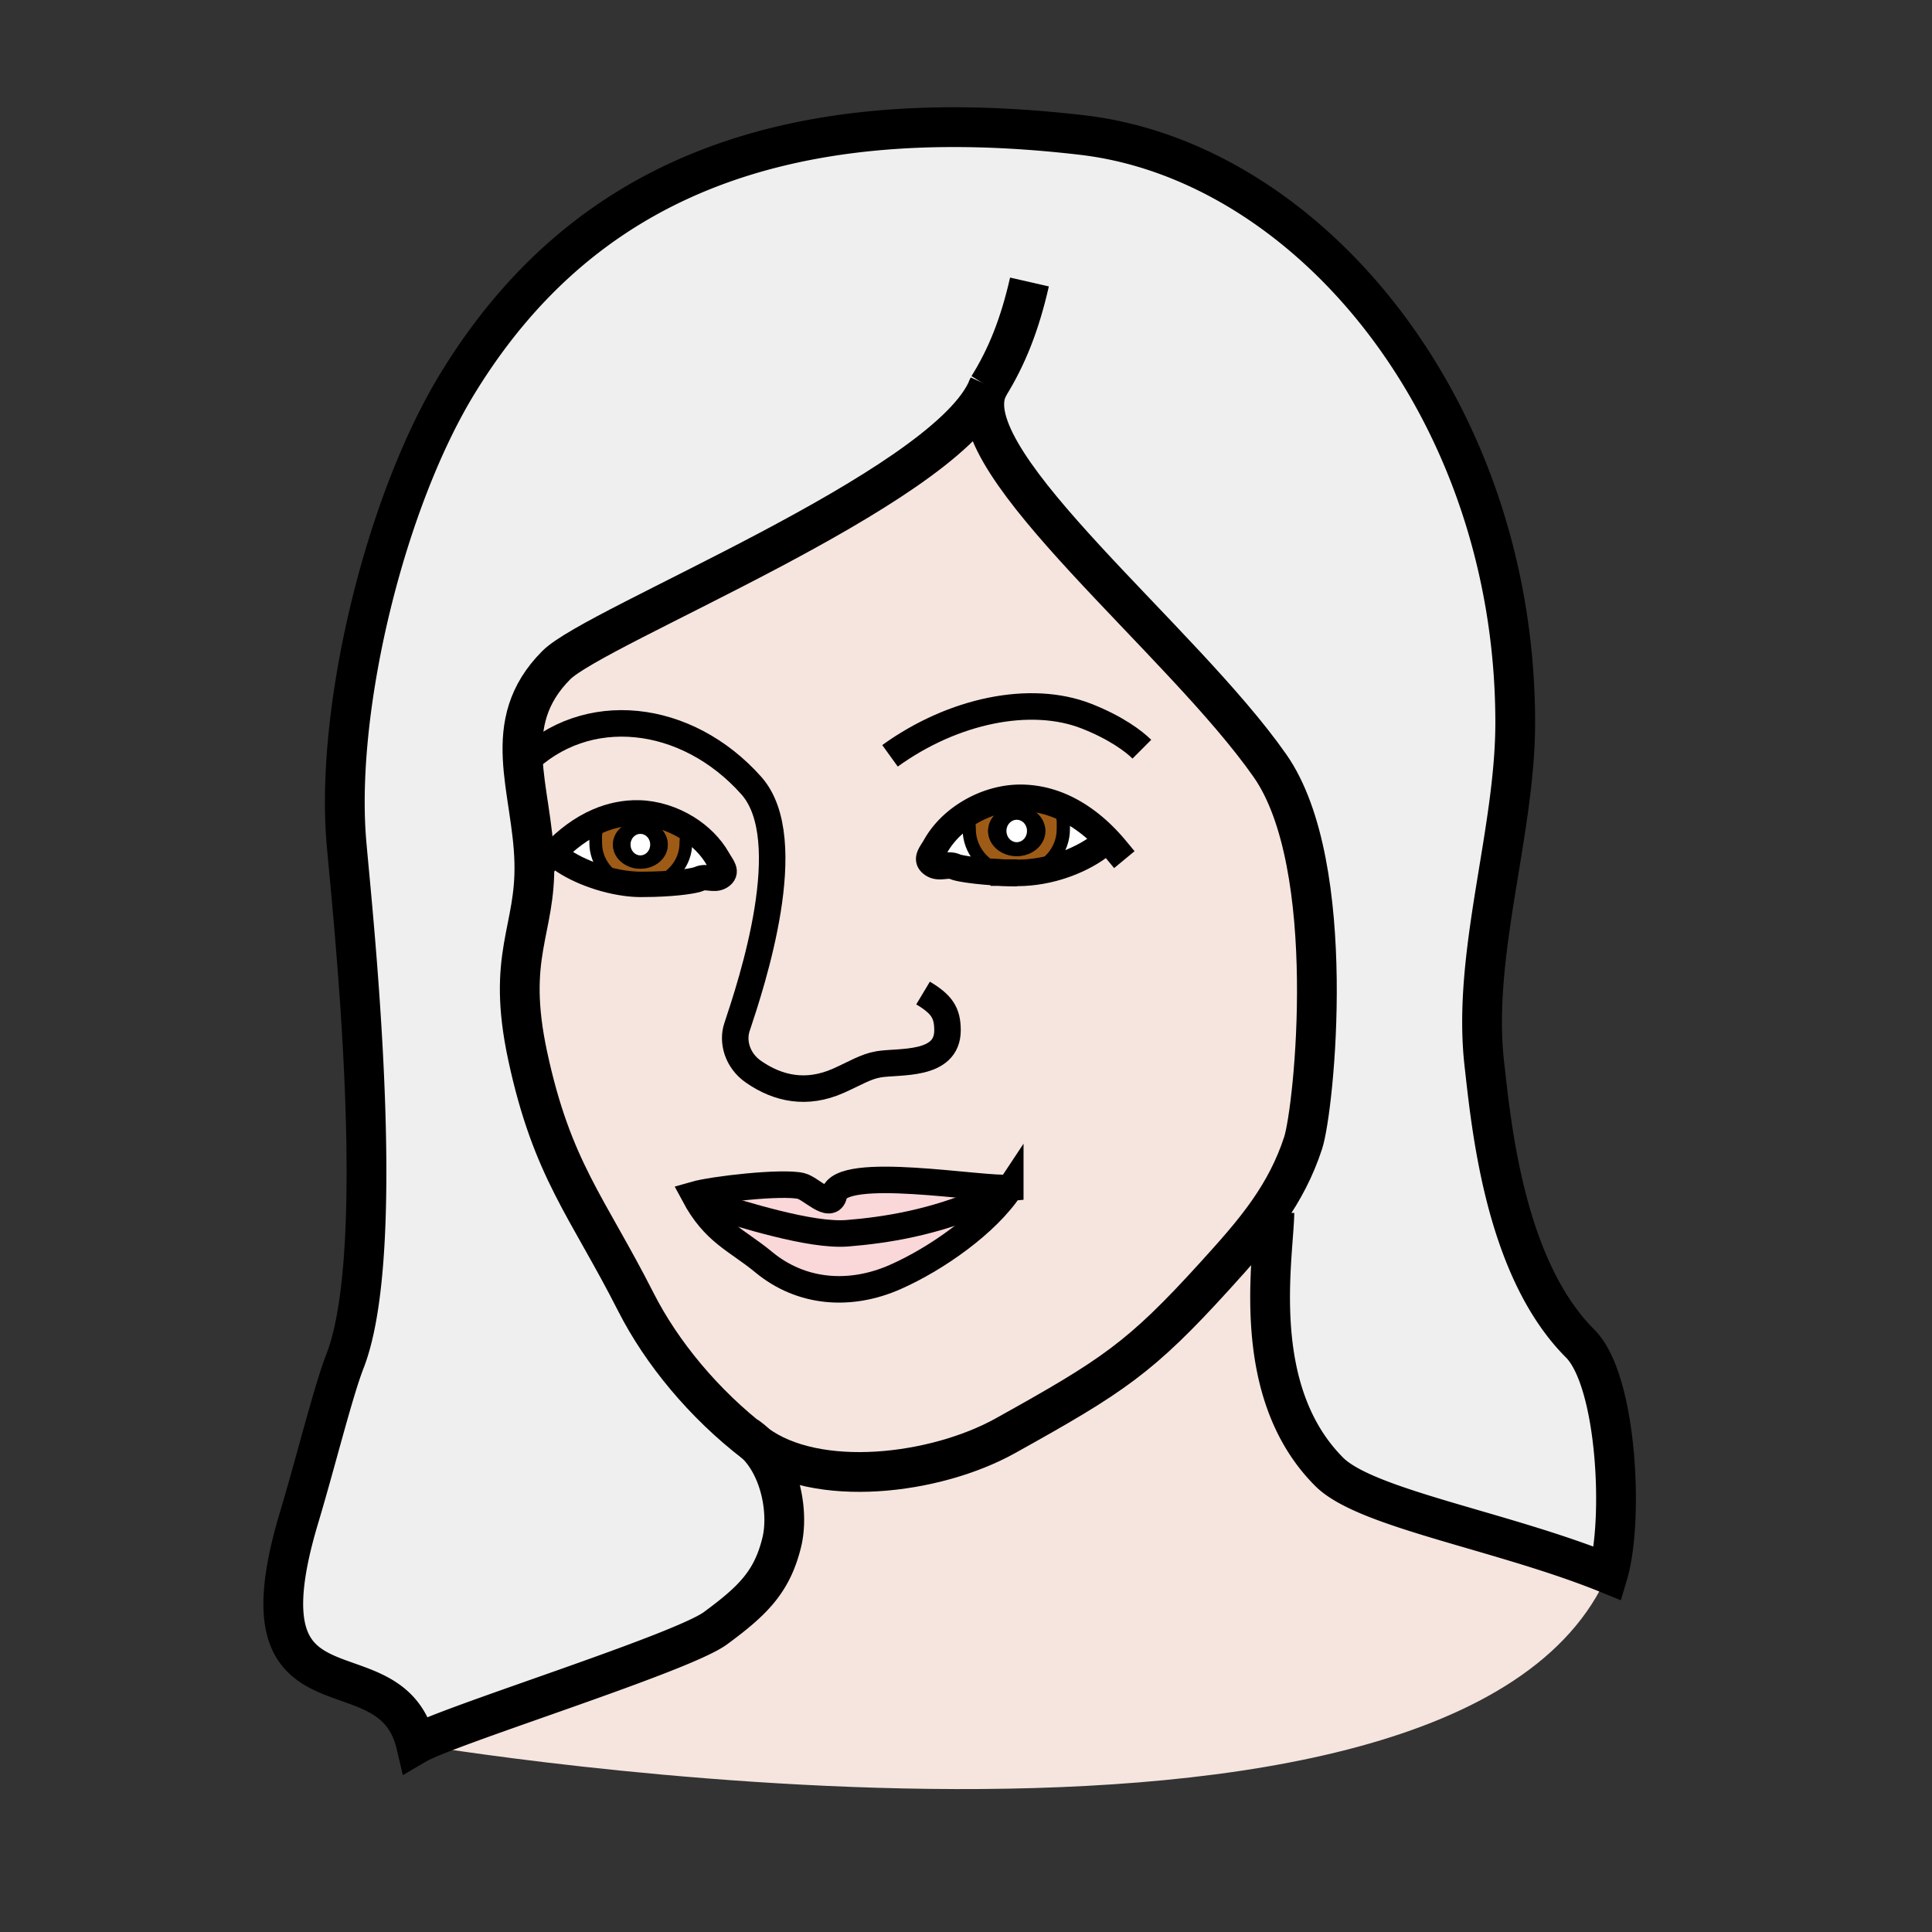 <?xml version="1.0"?><svg xmlns="http://www.w3.org/2000/svg" width="850.894" height="850.894" viewBox="0 0 850.894 850.894" overflow="visible"><rect x="0" y="0" width="850.894" height="850.894" fill="#333333" stroke="none"/><path d="M435.29 170.29c-.33.63-.62 1.29-.85 1.96-20.771 43.8-172.101 103.36-189.38 120.64-25.87 25.87-10.53 54.49-9.73 86.89.74 30.29-12.51 40.72-2.92 85.31 10.76 50.09 26.27 66.271 47.65 108.37 11.33 22.3 29.86 44.771 52.36 62.08.17.13.34.26.51.38 10.96 10.75 14.53 30.4 11.37 43.35-4.23 17.341-12.65 25.66-29.2 37.83-15.08 11.091-117.95 42.971-131.88 51.15-11.09-47.01-80.25-3.93-51.52-99.8 7.5-25.03 15-55.521 20.22-68.92 20.2-51.79 2.12-208.14.47-230.99-4.23-58.9 17.64-148.4 49.39-200.09 53.48-87.1 140.58-124.63 274.79-108.98 99.68 11.62 190.77 120.65 190.77 258.82 0 48.42-19.09 101.95-13.62 150.22 3.141 27.73 9.061 90.07 42.2 123.21 16.43 16.431 19.16 78.07 12.29 101.32-46.34-18.85-106.56-28.57-122.78-44.79-35.59-35.59-24.479-94.24-24.16-114.19l-2.359-.859c6.16-8.91 11.34-18.53 15.02-29.851C578.8 488.36 590 381.12 559.34 337.26c-38.8-55.49-136.55-132.34-124.899-165.01.319-.66.599-1.31.849-1.96z" fill="#efefef" class="aac-hair-fill"></path><path d="M287.9 389.42c-1.8.51-3.71.79-5.68.79-2.48 0-4.86-.44-7.05-1.24 2.44.35 4.84.53 7.13.53 1.96 0 3.83-.03 5.6-.08z" fill="#fff"></path><path d="M282.3 389.5c-2.29 0-4.69-.18-7.13-.53-7.48-2.7-12.8-9.61-12.8-17.7 0-3.93-.37-4.94 1.77-7.97l-.72-1.73c5.56-2.38 11.56-3.7 17.95-3.56 7.35.18 14.84 2.57 21.25 6.55l-1 1.62c1.23 2.44.45 2.18.45 5.09 0 8.58-5.97 15.82-14.17 18.15-1.77.05-3.64.08-5.6.08zm11.82-17.52c0-5.87-5.4-10.63-12.08-10.63s-12.1 4.76-12.1 10.63c0 5.89 5.42 10.63 12.1 10.63s12.08-4.74 12.08-10.63z" fill="#9e5b16"></path><path d="M487.68 369.84c-5.92-6.23-12.79-11.46-20.47-14.75-5.81-2.48-12.07-3.85-18.74-3.71-7.66.18-15.479 2.68-22.16 6.84-5.91 3.65-10.95 8.61-14.22 14.4-1.98 3.52-4.62 5.96-1.15 8.1 2.96 1.84 6.52-.46 9.69 1 1.8.84 10.93 2.2 21.53 2.6h.03c1.72.45 3.529.68 5.39.68 2.05 0 4.03-.28 5.9-.82 13.63-1.27 26.52-7.23 33.75-13.92l.45-.42zm-252.35 9.94c-.8-32.4-16.14-61.02 9.73-86.89 17.28-17.28 168.61-76.84 189.38-120.64-11.65 32.67 86.1 109.52 124.899 165.01C590 381.12 578.8 488.36 573.93 503.35c-3.68 11.32-8.859 20.94-15.02 29.851-6.99 10.08-15.23 19.229-23.95 28.83-32.75 36.05-44.93 44.029-92.22 70.33-30.81 17.13-83.11 23.51-109.81 3.56-.17-.12-.34-.25-.51-.38-22.5-17.31-41.03-39.78-52.36-62.08-21.38-42.1-36.89-58.28-47.65-108.37-9.59-44.591 3.66-55.021 2.92-85.311zm46.04-21.77c-6.39-.14-12.39 1.18-17.95 3.56-7.36 3.15-13.94 8.16-19.6 14.12l.43.4c6.47 5.99 19.2 11.25 30.92 12.88 2.19.8 4.57 1.24 7.05 1.24 1.97 0 3.88-.28 5.68-.79 11.11-.32 18.38-1.56 20.14-2.39 3.03-1.4 6.45.85 9.28-.91 3.32-2.06.8-4.39-1.1-7.76-3.13-5.54-7.94-10.29-13.6-13.8-6.41-3.98-13.9-6.37-21.25-6.55zm163.58 165.12c-12.07 1.23-74.98-10.36-77.67 3.09-1.36 6.771-10.25-2.93-14.51-3.899-8.48-1.96-38.82 1.5-47.07 3.89 8.96 16.81 18.69 19.771 30.69 29.69 16.47 13.609 37.91 15.35 57.92 6.51 18.19-8.051 40.27-23.581 50.64-39.281z" fill="#f5e5de" class="aac-skin-fill"></path><path d="M317.32 386.12c-2.83 1.76-6.25-.49-9.28.91-1.76.83-9.03 2.07-20.14 2.39 8.2-2.33 14.17-9.57 14.17-18.15 0-2.91.78-2.65-.45-5.09l1-1.62c5.66 3.51 10.47 8.26 13.6 13.8 1.9 3.37 4.42 5.7 1.1 7.76zM244.25 376.09l-.43-.4c5.66-5.96 12.24-10.97 19.6-14.12l.72 1.73c-2.14 3.03-1.77 4.04-1.77 7.97 0 8.09 5.32 15 12.8 17.7-11.72-1.63-24.45-6.89-30.92-12.88zM448.16 384.44c1.78 0 3.56-.09 5.32-.26-1.87.54-3.851.82-5.9.82-1.86 0-3.67-.23-5.39-.68 1.95.08 3.95.12 5.97.12z" fill="#fff"></path><path d="M448.16 384.44c-2.021 0-4.021-.04-5.97-.12h-.03c-8.811-2.28-15.29-9.97-15.29-19.1 0-3.03-.82-2.76.46-5.31l-1.021-1.69c6.681-4.16 14.5-6.66 22.16-6.84 6.67-.14 12.931 1.23 18.74 3.71l-.74 1.81c2.221 3.16 1.84 4.22 1.84 8.32 0 8.97-6.26 16.54-14.829 18.96-1.76.17-3.54.26-5.32.26zm12.24-18.47c0-6.13-5.65-11.1-12.62-11.1-6.98 0-12.61 4.97-12.61 11.1 0 6.14 5.63 11.1 12.61 11.1 6.97 0 12.62-4.96 12.62-11.1z" fill="#9e5b16"></path><path d="M420.63 381.72c-3.17-1.46-6.73.84-9.69-1-3.47-2.14-.83-4.58 1.15-8.1 3.27-5.79 8.31-10.75 14.22-14.4l1.021 1.69c-1.28 2.55-.46 2.28-.46 5.31 0 9.13 6.479 16.82 15.29 19.1-10.601-.4-19.731-1.76-21.531-2.6zM487.23 370.26c-7.23 6.69-20.12 12.65-33.75 13.92 8.569-2.42 14.829-9.99 14.829-18.96 0-4.1.381-5.16-1.84-8.32l.74-1.81c7.68 3.29 14.55 8.52 20.47 14.75l-.449.42z" fill="#fff"></path><path d="M336.39 555.9c-12-9.92-21.73-12.881-30.69-29.69 8.25-2.39 38.59-5.85 47.07-3.89 4.26.97 13.15 10.67 14.51 3.899 2.69-13.45 65.6-1.859 77.67-3.09-10.37 15.7-32.45 31.23-50.64 39.28-20.01 8.841-41.45 7.101-57.92-6.509z" fill="#fad7d9"></path><path d="M585.43 648.25c16.221 16.22 76.44 25.94 122.78 44.79-66.05 152.8-524.99 75.21-524.99 75.21 13.93-8.18 116.8-40.06 131.88-51.15 16.55-12.17 24.97-20.489 29.2-37.83 3.16-12.949-.41-32.6-11.37-43.35 26.7 19.95 79 13.57 109.81-3.56 47.29-26.301 59.47-34.28 92.22-70.33 8.72-9.601 16.96-18.75 23.95-28.83l2.359.859c-.319 19.951-11.429 78.601 24.161 114.191z" fill="#f5e5de" class="aac-skin-fill"></path><path d="M447.78 354.87c6.97 0 12.62 4.97 12.62 11.1 0 6.14-5.65 11.1-12.62 11.1-6.98 0-12.61-4.96-12.61-11.1 0-6.13 5.63-11.1 12.61-11.1zm4.53 11.1c0-2.72-2.02-4.93-4.529-4.93-2.49 0-4.521 2.21-4.521 4.93 0 2.73 2.03 4.94 4.521 4.94 2.509 0 4.529-2.21 4.529-4.94z"></path><path d="M447.78 361.04c2.51 0 4.529 2.21 4.529 4.93 0 2.73-2.02 4.94-4.529 4.94-2.49 0-4.521-2.21-4.521-4.94.001-2.72 2.031-4.93 4.521-4.93z" fill="#fff"></path><path d="M282.04 361.35c6.68 0 12.08 4.76 12.08 10.63 0 5.89-5.4 10.63-12.08 10.63s-12.1-4.74-12.1-10.63c0-5.87 5.42-10.63 12.1-10.63zm4.32 10.63c0-2.6-1.94-4.72-4.33-4.72-2.4 0-4.33 2.12-4.33 4.72 0 2.62 1.93 4.74 4.33 4.74 2.39 0 4.33-2.12 4.33-4.74z"></path><path d="M282.03 367.26c2.39 0 4.33 2.12 4.33 4.72 0 2.62-1.94 4.74-4.33 4.74-2.4 0-4.33-2.12-4.33-4.74 0-2.6 1.93-4.72 4.33-4.72z" fill="#fff"></path><g fill="none" stroke="#000"><path d="M391.98 332.88c27.95-20.17 62.06-27.03 86.44-17.51 13.07 5.11 21.04 11.16 24.48 14.59M406.54 437.35c8.17 4.9 10.76 8.631 10.76 16.41 0 16.061-21.45 13.45-30.41 15-5.78 1-10.34 4-17.74 7.271-13.82 6.1-26.34 3.6-37.3-4.011-7.28-5.05-9.34-13.42-7.3-19.55 6.41-19.21 27.47-82.71 6.37-106.45-28.46-32.03-72.9-37.08-100.52-9.45M444.95 523.13c-10.37 15.7-32.45 31.23-50.64 39.28-20.01 8.84-41.45 7.1-57.92-6.51-12-9.92-21.73-12.881-30.69-29.69 8.25-2.39 38.59-5.85 47.07-3.89 4.26.97 13.15 10.67 14.51 3.899 2.69-13.449 65.6-1.859 77.67-3.089z" stroke-width="11.676"></path><path d="M310.87 530.01c16.23 4.771 45.96 14.42 62.26 13.141 16.39-1.301 38.59-4.641 61.74-15.11" stroke-width="11.676"></path><path d="M434.44 172.25c-11.65 32.67 86.1 109.52 124.899 165.01C590 381.12 578.8 488.36 573.93 503.35c-3.68 11.32-8.859 20.94-15.02 29.851-6.99 10.08-15.23 19.229-23.95 28.83-32.75 36.05-44.93 44.029-92.22 70.33-30.81 17.13-83.11 23.51-109.81 3.56-.17-.12-.34-.25-.51-.38-22.5-17.31-41.03-39.78-52.36-62.08-21.38-42.1-36.89-58.28-47.65-108.37-9.59-44.59 3.66-55.02 2.92-85.31-.8-32.4-16.14-61.02 9.73-86.89 17.28-17.281 168.61-76.841 189.38-120.641.319-.66.6-1.31.85-1.96-.33.63-.62 1.29-.85 1.96z" stroke-width="17.514"></path><path d="M240.19 379.78c1.16-1.4 2.37-2.77 3.63-4.09 5.66-5.96 12.24-10.97 19.6-14.12 5.56-2.38 11.56-3.7 17.95-3.56 7.35.18 14.84 2.57 21.25 6.55 5.66 3.51 10.47 8.26 13.6 13.8 1.9 3.37 4.42 5.7 1.1 7.76-2.83 1.76-6.25-.49-9.28.91-1.76.83-9.03 2.07-20.14 2.39-1.77.05-3.64.08-5.6.08-2.29 0-4.69-.18-7.13-.53-11.72-1.63-24.45-6.89-30.92-12.88" stroke-width="11.184" stroke-linecap="square" stroke-miterlimit="10"></path><path d="M301.62 366.18c1.23 2.44.45 2.18.45 5.09 0 8.58-5.97 15.82-14.17 18.15-1.8.51-3.71.79-5.68.79-2.48 0-4.86-.44-7.05-1.24-7.48-2.7-12.8-9.61-12.8-17.7 0-3.93-.37-4.94 1.77-7.97" stroke-width="5.592" stroke-linecap="square" stroke-miterlimit="10"></path><path d="M561.27 534.06c-.319 19.95-11.43 78.601 24.16 114.19 16.221 16.22 76.44 25.94 122.78 44.79 6.87-23.25 4.14-84.89-12.29-101.32-33.14-33.14-39.06-95.479-42.2-123.21-5.47-48.27 13.62-101.8 13.62-150.22 0-138.17-91.09-247.2-190.77-258.82-134.21-15.65-221.31 21.88-274.79 108.98-31.75 51.69-53.62 141.19-49.39 200.09 1.65 22.85 19.73 179.2-.47 230.99-5.22 13.399-12.72 43.89-20.22 68.92-28.73 95.87 40.43 52.79 51.52 99.8 13.93-8.18 116.8-40.06 131.88-51.15 16.55-12.17 24.97-20.489 29.2-37.83 3.16-12.949-.41-32.6-11.37-43.35a27.948 27.948 0 0 0-4.19-3.42" stroke-width="17.514"></path><path d="M442.19 384.32c1.949.08 3.949.12 5.97.12 1.78 0 3.56-.09 5.32-.26 13.63-1.27 26.52-7.23 33.75-13.92" stroke-width="11.676" stroke-linecap="square" stroke-miterlimit="10"></path><path d="M491.46 374.11a84.852 84.852 0 0 0-3.78-4.27c-5.92-6.23-12.79-11.46-20.47-14.75-5.81-2.48-12.07-3.85-18.74-3.71-7.66.18-15.479 2.68-22.16 6.84-5.91 3.65-10.95 8.61-14.22 14.4-1.98 3.52-4.62 5.96-1.15 8.1 2.96 1.84 6.52-.46 9.69 1 1.8.84 10.93 2.2 21.53 2.6" stroke-width="11.676" stroke-linecap="square" stroke-miterlimit="10"></path><path d="M442.19 384.32c1.72.45 3.529.68 5.39.68 2.05 0 4.03-.28 5.9-.82 8.569-2.42 14.829-9.99 14.829-18.96 0-4.1.381-5.16-1.84-8.32" stroke-width="5.838" stroke-linecap="square" stroke-miterlimit="10"></path><path d="M442.16 384.32h.03" stroke-width="11.676" stroke-linecap="square" stroke-miterlimit="10"></path><path d="M427.33 359.91c-1.28 2.55-.46 2.28-.46 5.31 0 9.13 6.479 16.82 15.29 19.1" stroke-width="5.838" stroke-linecap="square" stroke-miterlimit="10"></path><path d="M435.29 170.29c8.17-13.11 13.84-27.36 18.11-46.09" stroke-width="17.514"></path></g><path fill="none" d="M.25.25h850.394v850.394H.25z"></path></svg>
